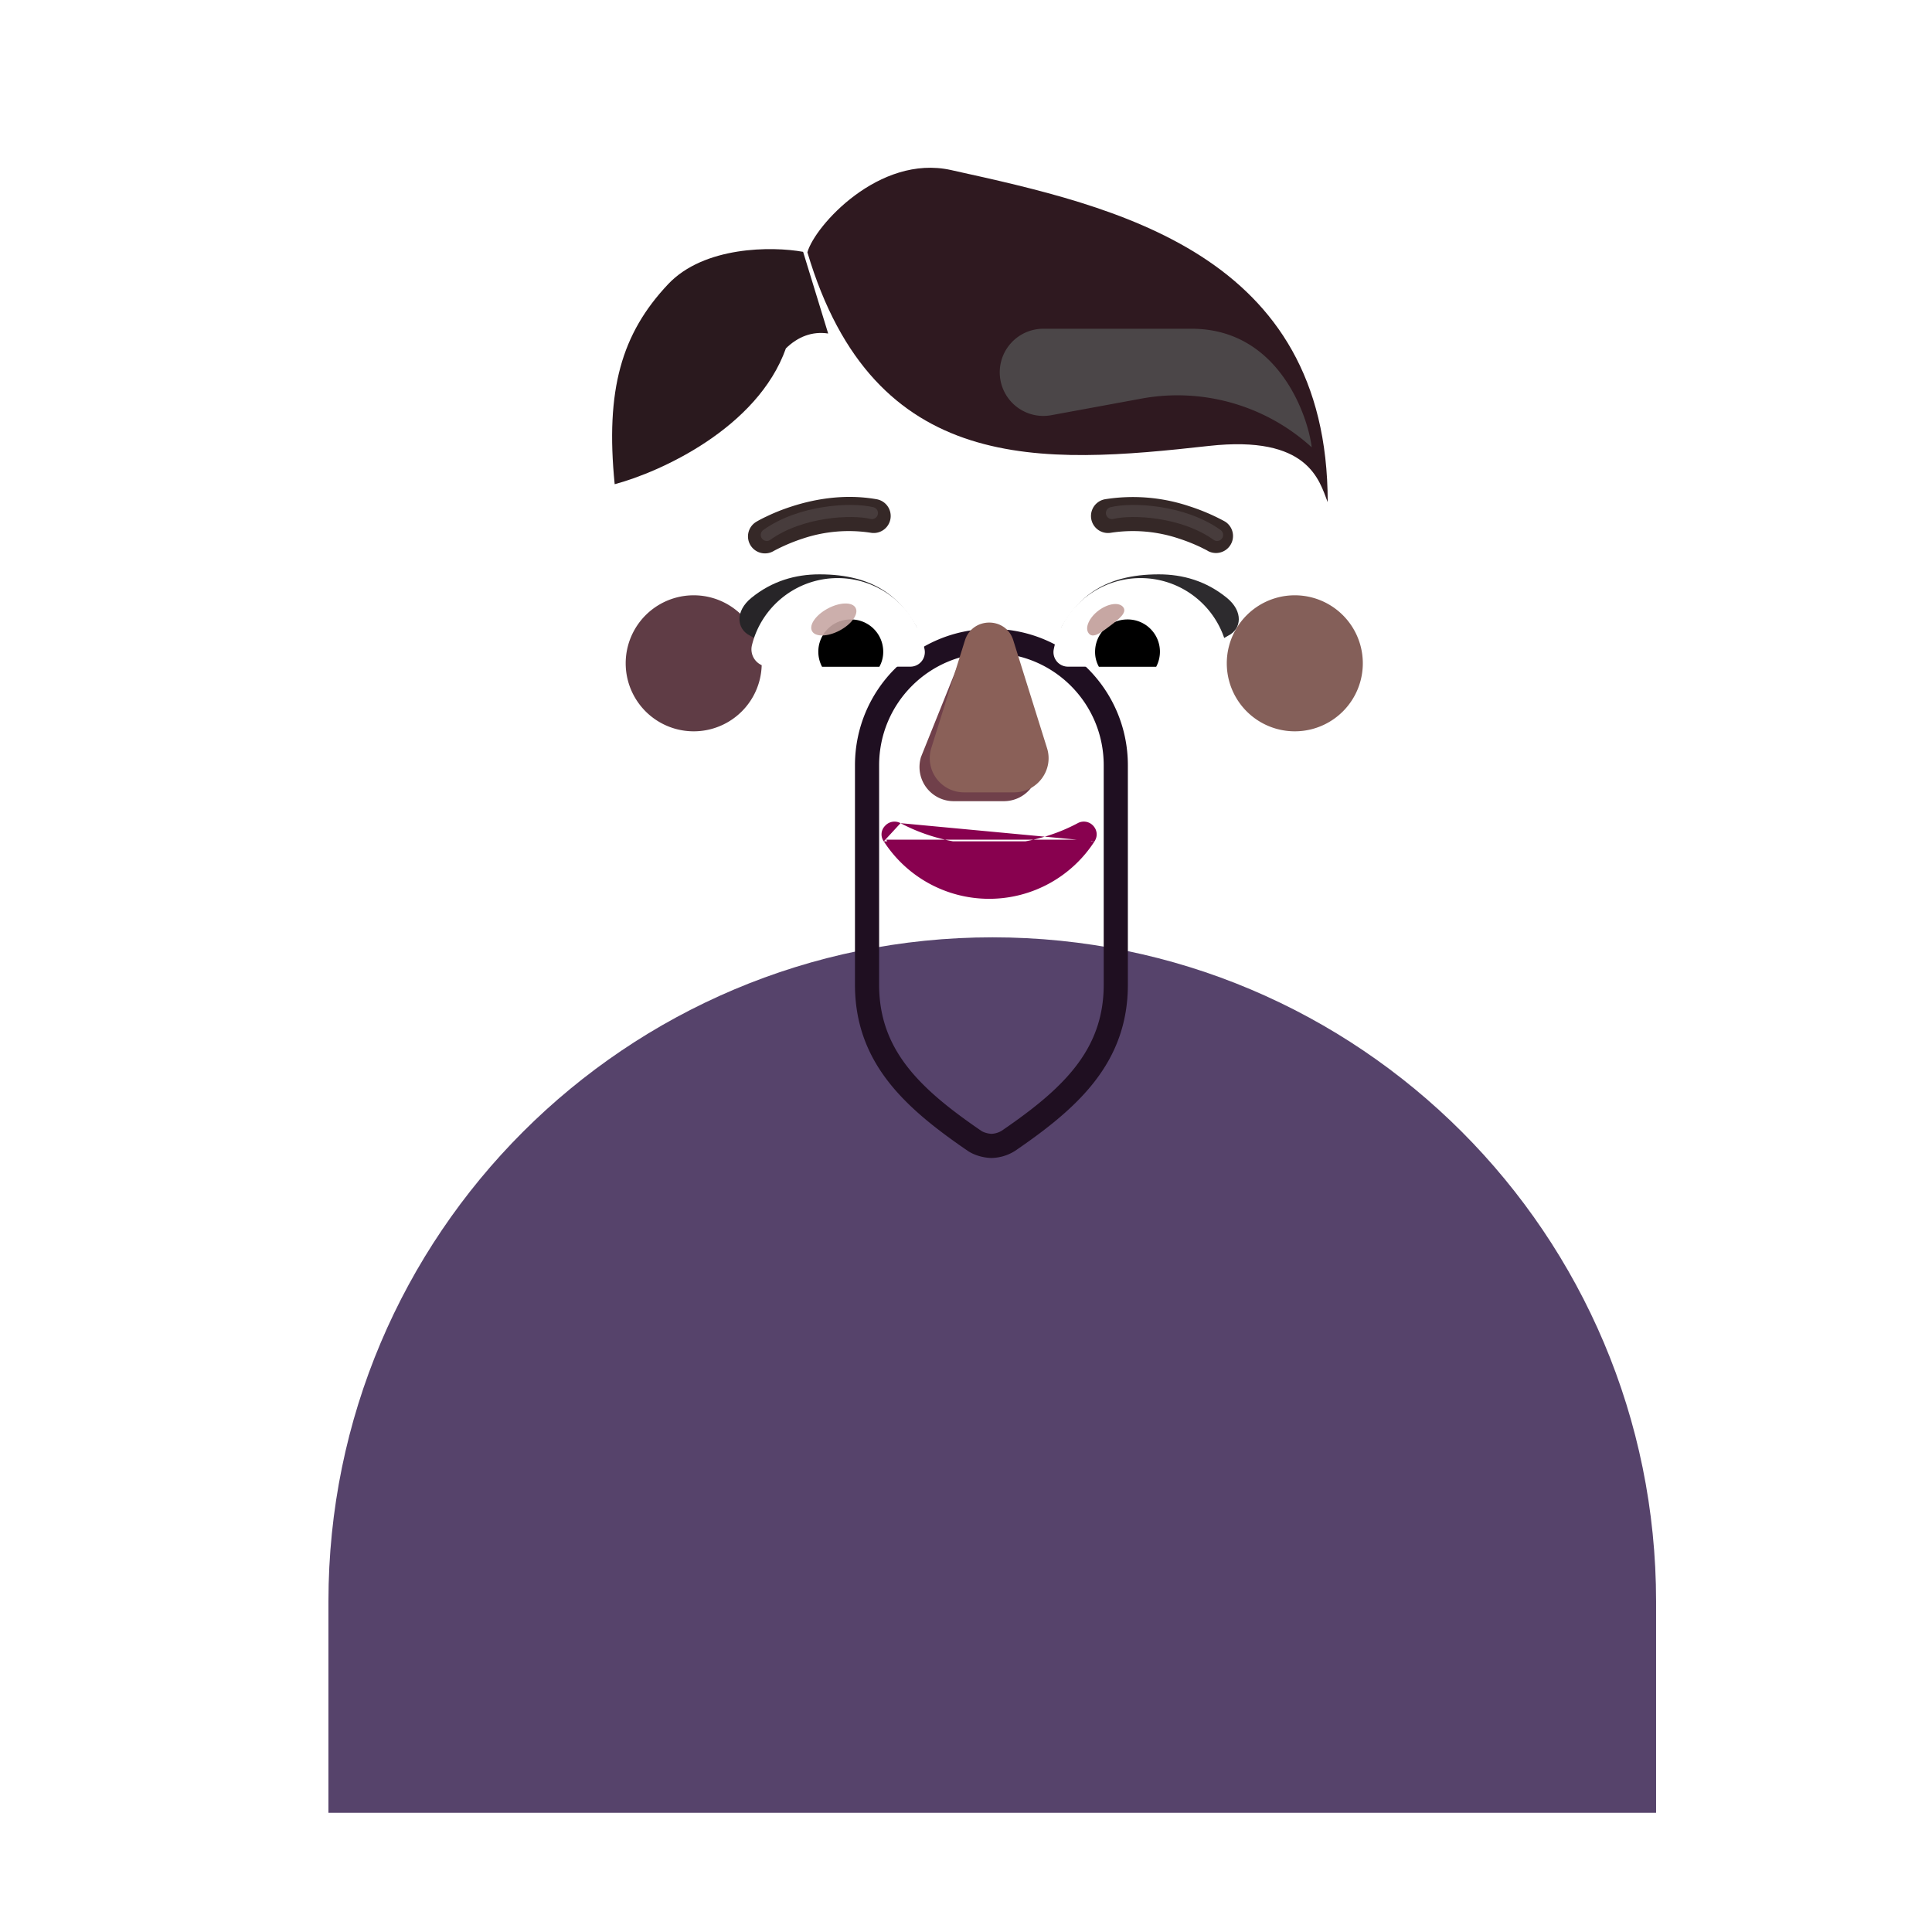 <svg xmlns="http://www.w3.org/2000/svg" width="3em" height="3em" viewBox="0 0 32 32"><g fill="none"><g filter="url(#)"><path fill="url(#)" fill-rule="evenodd" d="M23.918 12.465a3.4 3.4 0 0 0 .34-1.496c0-.49-.1-.95-.282-1.37h.006q-.124-.285-.295-.538l-.002-.003a3.4 3.4 0 0 1-.552-1.857v-.01a3.46 3.46 0 0 0-3.46-3.46a.57.57 0 0 1-.477-.245a3.47 3.47 0 0 0-2.813-1.443a3.47 3.47 0 0 0-2.812 1.443a.6.6 0 0 1-.478.244l-.09.002a3.46 3.46 0 0 0-3.37 3.458v.01c0 .659-.19 1.306-.552 1.858l-.002.004a3.46 3.46 0 0 0-.231 3.403a.54.54 0 0 1 0 .478a3.37 3.37 0 0 0 3.035 4.85h9a3.37 3.37 0 0 0 3.375-3.375c0-.53-.127-1.03-.34-1.475a.54.54 0 0 1 0-.478M11.061 9.662h-.013l1.257 2.47c.13 2.94 1.277 0 4.078 0s4.023 3.272 4.153.333l1.19-3.353c-.055-1.305-1.001-1.397-1.19-1.397h-3.377a4.05 4.05 0 0 1-3.345-1.755a.277.277 0 0 0-.484.054l-.086.203a2.42 2.42 0 0 1-1.301 1.316q-.03.013-.054.021c-.247.129-.828.514-.85 1.51l.011.32z" clip-rule="evenodd"/><path fill="url(#)" fill-rule="evenodd" d="M23.918 12.465a3.4 3.4 0 0 0 .34-1.496c0-.49-.1-.95-.282-1.37h.006q-.124-.285-.295-.538l-.002-.003a3.4 3.4 0 0 1-.552-1.857v-.01a3.46 3.46 0 0 0-3.46-3.46a.57.57 0 0 1-.477-.245a3.47 3.47 0 0 0-2.813-1.443a3.47 3.47 0 0 0-2.812 1.443a.6.6 0 0 1-.478.244l-.09.002a3.46 3.46 0 0 0-3.37 3.458v.01c0 .659-.19 1.306-.552 1.858l-.002.004a3.46 3.46 0 0 0-.231 3.403a.54.54 0 0 1 0 .478a3.37 3.37 0 0 0 3.035 4.85h9a3.37 3.37 0 0 0 3.375-3.375c0-.53-.127-1.03-.34-1.475a.54.54 0 0 1 0-.478M11.061 9.662h-.013l1.257 2.47c.13 2.94 1.277 0 4.078 0s4.023 3.272 4.153.333l1.19-3.353c-.055-1.305-1.001-1.397-1.19-1.397h-3.377a4.05 4.05 0 0 1-3.345-1.755a.277.277 0 0 0-.484.054l-.086.203a2.42 2.42 0 0 1-1.301 1.316q-.03.013-.054.021c-.247.129-.828.514-.85 1.51l.011.32z" clip-rule="evenodd"/><path fill="url(#)" fill-rule="evenodd" d="M23.918 12.465a3.4 3.4 0 0 0 .34-1.496c0-.49-.1-.95-.282-1.37h.006q-.124-.285-.295-.538l-.002-.003a3.4 3.4 0 0 1-.552-1.857v-.01a3.46 3.46 0 0 0-3.46-3.46a.57.57 0 0 1-.477-.245a3.47 3.47 0 0 0-2.813-1.443a3.47 3.47 0 0 0-2.812 1.443a.6.6 0 0 1-.478.244l-.09.002a3.46 3.46 0 0 0-3.37 3.458v.01c0 .659-.19 1.306-.552 1.858l-.002.004a3.46 3.46 0 0 0-.231 3.403a.54.54 0 0 1 0 .478a3.37 3.37 0 0 0 3.035 4.85h9a3.37 3.37 0 0 0 3.375-3.375c0-.53-.127-1.03-.34-1.475a.54.54 0 0 1 0-.478M11.061 9.662h-.013l1.257 2.47c.13 2.94 1.277 0 4.078 0s4.023 3.272 4.153.333l1.19-3.353c-.055-1.305-1.001-1.397-1.19-1.397h-3.377a4.05 4.05 0 0 1-3.345-1.755a.277.277 0 0 0-.484.054l-.086.203a2.42 2.42 0 0 1-1.301 1.316q-.03.013-.054.021c-.247.129-.828.514-.85 1.51l.011.32z" clip-rule="evenodd"/><path fill="url(#)" fill-rule="evenodd" d="M23.918 12.465a3.4 3.4 0 0 0 .34-1.496c0-.49-.1-.95-.282-1.37h.006q-.124-.285-.295-.538l-.002-.003a3.4 3.4 0 0 1-.552-1.857v-.01a3.46 3.46 0 0 0-3.46-3.46a.57.57 0 0 1-.477-.245a3.47 3.47 0 0 0-2.813-1.443a3.47 3.47 0 0 0-2.812 1.443a.6.6 0 0 1-.478.244l-.09.002a3.46 3.46 0 0 0-3.37 3.458v.01c0 .659-.19 1.306-.552 1.858l-.002.004a3.46 3.46 0 0 0-.231 3.403a.54.54 0 0 1 0 .478a3.37 3.37 0 0 0 3.035 4.85h9a3.37 3.37 0 0 0 3.375-3.375c0-.53-.127-1.03-.34-1.475a.54.54 0 0 1 0-.478M11.061 9.662h-.013l1.257 2.47c.13 2.94 1.277 0 4.078 0s4.023 3.272 4.153.333l1.19-3.353c-.055-1.305-1.001-1.397-1.19-1.397h-3.377a4.05 4.05 0 0 1-3.345-1.755a.277.277 0 0 0-.484.054l-.086.203a2.42 2.42 0 0 1-1.301 1.316q-.03.013-.054.021c-.247.129-.828.514-.85 1.51l.011.32z" clip-rule="evenodd"/><path fill="url(#)" fill-rule="evenodd" d="M23.918 12.465a3.4 3.4 0 0 0 .34-1.496c0-.49-.1-.95-.282-1.37h.006q-.124-.285-.295-.538l-.002-.003a3.4 3.4 0 0 1-.552-1.857v-.01a3.46 3.46 0 0 0-3.46-3.46a.57.57 0 0 1-.477-.245a3.47 3.47 0 0 0-2.813-1.443a3.47 3.47 0 0 0-2.812 1.443a.6.6 0 0 1-.478.244l-.09.002a3.46 3.46 0 0 0-3.37 3.458v.01c0 .659-.19 1.306-.552 1.858l-.002.004a3.46 3.46 0 0 0-.231 3.403a.54.54 0 0 1 0 .478a3.37 3.37 0 0 0 3.035 4.85h9a3.37 3.37 0 0 0 3.375-3.375c0-.53-.127-1.03-.34-1.475a.54.54 0 0 1 0-.478M11.061 9.662h-.013l1.257 2.47c.13 2.94 1.277 0 4.078 0s4.023 3.272 4.153.333l1.19-3.353c-.055-1.305-1.001-1.397-1.19-1.397h-3.377a4.05 4.05 0 0 1-3.345-1.755a.277.277 0 0 0-.484.054l-.086.203a2.42 2.42 0 0 1-1.301 1.316q-.03.013-.054.021c-.247.129-.828.514-.85 1.51l.011.32z" clip-rule="evenodd"/><path fill="url(#)" fill-rule="evenodd" d="M23.918 12.465a3.4 3.4 0 0 0 .34-1.496c0-.49-.1-.95-.282-1.37h.006q-.124-.285-.295-.538l-.002-.003a3.4 3.4 0 0 1-.552-1.857v-.01a3.46 3.46 0 0 0-3.46-3.46a.57.57 0 0 1-.477-.245a3.47 3.47 0 0 0-2.813-1.443a3.47 3.47 0 0 0-2.812 1.443a.6.6 0 0 1-.478.244l-.09.002a3.46 3.46 0 0 0-3.37 3.458v.01c0 .659-.19 1.306-.552 1.858l-.002.004a3.46 3.46 0 0 0-.231 3.403a.54.54 0 0 1 0 .478a3.37 3.37 0 0 0 3.035 4.85h9a3.37 3.37 0 0 0 3.375-3.375c0-.53-.127-1.03-.34-1.475a.54.54 0 0 1 0-.478M11.061 9.662h-.013l1.257 2.47c.13 2.94 1.277 0 4.078 0s4.023 3.272 4.153.333l1.19-3.353c-.055-1.305-1.001-1.397-1.19-1.397h-3.377a4.05 4.05 0 0 1-3.345-1.755a.277.277 0 0 0-.484.054l-.086.203a2.42 2.42 0 0 1-1.301 1.316q-.03.013-.054.021c-.247.129-.828.514-.85 1.51l.011.32z" clip-rule="evenodd"/><path fill="url(#)" fill-rule="evenodd" d="M23.918 12.465a3.4 3.4 0 0 0 .34-1.496c0-.49-.1-.95-.282-1.37h.006q-.124-.285-.295-.538l-.002-.003a3.4 3.4 0 0 1-.552-1.857v-.01a3.46 3.46 0 0 0-3.46-3.46a.57.57 0 0 1-.477-.245a3.47 3.47 0 0 0-2.813-1.443a3.47 3.47 0 0 0-2.812 1.443a.6.6 0 0 1-.478.244l-.09.002a3.46 3.46 0 0 0-3.37 3.458v.01c0 .659-.19 1.306-.552 1.858l-.002.004a3.46 3.46 0 0 0-.231 3.403a.54.54 0 0 1 0 .478a3.37 3.37 0 0 0 3.035 4.85h9a3.37 3.37 0 0 0 3.375-3.375c0-.53-.127-1.03-.34-1.475a.54.54 0 0 1 0-.478M11.061 9.662h-.013l1.257 2.47c.13 2.94 1.277 0 4.078 0s4.023 3.272 4.153.333l1.19-3.353c-.055-1.305-1.001-1.397-1.19-1.397h-3.377a4.05 4.05 0 0 1-3.345-1.755a.277.277 0 0 0-.484.054l-.086.203a2.42 2.42 0 0 1-1.301 1.316q-.03.013-.054.021c-.247.129-.828.514-.85 1.51l.011.32z" clip-rule="evenodd"/><path fill="url(#)" fill-rule="evenodd" d="M23.918 12.465a3.4 3.4 0 0 0 .34-1.496c0-.49-.1-.95-.282-1.37h.006q-.124-.285-.295-.538l-.002-.003a3.4 3.4 0 0 1-.552-1.857v-.01a3.46 3.46 0 0 0-3.46-3.46a.57.57 0 0 1-.477-.245a3.47 3.47 0 0 0-2.813-1.443a3.47 3.47 0 0 0-2.812 1.443a.6.6 0 0 1-.478.244l-.09.002a3.46 3.46 0 0 0-3.37 3.458v.01c0 .659-.19 1.306-.552 1.858l-.002.004a3.46 3.46 0 0 0-.231 3.403a.54.54 0 0 1 0 .478a3.37 3.37 0 0 0 3.035 4.85h9a3.37 3.37 0 0 0 3.375-3.375c0-.53-.127-1.03-.34-1.475a.54.54 0 0 1 0-.478M11.061 9.662h-.013l1.257 2.47c.13 2.94 1.277 0 4.078 0s4.023 3.272 4.153.333l1.19-3.353c-.055-1.305-1.001-1.397-1.19-1.397h-3.377a4.05 4.05 0 0 1-3.345-1.755a.277.277 0 0 0-.484.054l-.086.203a2.42 2.42 0 0 1-1.301 1.316q-.03.013-.054.021c-.247.129-.828.514-.85 1.51l.011.32z" clip-rule="evenodd"/><path fill="url(#)" fill-rule="evenodd" d="M23.918 12.465a3.4 3.4 0 0 0 .34-1.496c0-.49-.1-.95-.282-1.37h.006q-.124-.285-.295-.538l-.002-.003a3.4 3.4 0 0 1-.552-1.857v-.01a3.46 3.46 0 0 0-3.46-3.46a.57.57 0 0 1-.477-.245a3.47 3.47 0 0 0-2.813-1.443a3.47 3.47 0 0 0-2.812 1.443a.6.6 0 0 1-.478.244l-.09.002a3.46 3.46 0 0 0-3.37 3.458v.01c0 .659-.19 1.306-.552 1.858l-.002.004a3.46 3.46 0 0 0-.231 3.403a.54.54 0 0 1 0 .478a3.37 3.37 0 0 0 3.035 4.85h9a3.37 3.37 0 0 0 3.375-3.375c0-.53-.127-1.03-.34-1.475a.54.54 0 0 1 0-.478M11.061 9.662h-.013l1.257 2.47c.13 2.94 1.277 0 4.078 0s4.023 3.272 4.153.333l1.19-3.353c-.055-1.305-1.001-1.397-1.19-1.397h-3.377a4.05 4.05 0 0 1-3.345-1.755a.277.277 0 0 0-.484.054l-.086.203a2.42 2.42 0 0 1-1.301 1.316q-.03.013-.054.021c-.247.129-.828.514-.85 1.51l.011.32z" clip-rule="evenodd"/><path fill="url(#)" fill-rule="evenodd" d="M23.918 12.465a3.4 3.4 0 0 0 .34-1.496c0-.49-.1-.95-.282-1.37h.006q-.124-.285-.295-.538l-.002-.003a3.4 3.4 0 0 1-.552-1.857v-.01a3.46 3.46 0 0 0-3.46-3.46a.57.57 0 0 1-.477-.245a3.47 3.47 0 0 0-2.813-1.443a3.47 3.47 0 0 0-2.812 1.443a.6.6 0 0 1-.478.244l-.09.002a3.46 3.46 0 0 0-3.37 3.458v.01c0 .659-.19 1.306-.552 1.858l-.002.004a3.46 3.46 0 0 0-.231 3.403a.54.54 0 0 1 0 .478a3.37 3.37 0 0 0 3.035 4.85h9a3.37 3.37 0 0 0 3.375-3.375c0-.53-.127-1.03-.34-1.475a.54.54 0 0 1 0-.478M11.061 9.662h-.013l1.257 2.47c.13 2.94 1.277 0 4.078 0s4.023 3.272 4.153.333l1.19-3.353c-.055-1.305-1.001-1.397-1.19-1.397h-3.377a4.05 4.05 0 0 1-3.345-1.755a.277.277 0 0 0-.484.054l-.086.203a2.42 2.42 0 0 1-1.301 1.316q-.03.013-.054.021c-.247.129-.828.514-.85 1.51l.011.32z" clip-rule="evenodd"/><path fill="url(#)" fill-rule="evenodd" d="M23.918 12.465a3.4 3.4 0 0 0 .34-1.496c0-.49-.1-.95-.282-1.37h.006q-.124-.285-.295-.538l-.002-.003a3.4 3.4 0 0 1-.552-1.857v-.01a3.46 3.46 0 0 0-3.46-3.46a.57.57 0 0 1-.477-.245a3.47 3.47 0 0 0-2.813-1.443a3.47 3.47 0 0 0-2.812 1.443a.6.6 0 0 1-.478.244l-.09.002a3.46 3.46 0 0 0-3.37 3.458v.01c0 .659-.19 1.306-.552 1.858l-.002.004a3.46 3.46 0 0 0-.231 3.403a.54.54 0 0 1 0 .478a3.37 3.37 0 0 0 3.035 4.85h9a3.37 3.37 0 0 0 3.375-3.375c0-.53-.127-1.03-.34-1.475a.54.54 0 0 1 0-.478M11.061 9.662h-.013l1.257 2.47c.13 2.94 1.277 0 4.078 0s4.023 3.272 4.153.333l1.19-3.353c-.055-1.305-1.001-1.397-1.19-1.397h-3.377a4.05 4.05 0 0 1-3.345-1.755a.277.277 0 0 0-.484.054l-.086.203a2.42 2.42 0 0 1-1.301 1.316q-.03.013-.054.021c-.247.129-.828.514-.85 1.51l.011.32z" clip-rule="evenodd"/></g><path fill="#56436B" d="M16.44 15.525c-6.07 0-11 4.92-11 11v3.5h21.99v-3.5c0-6.08-4.92-11-10.99-11"/><path fill="url(#)" d="M16.44 15.525c-6.07 0-11 4.92-11 11v3.5h21.99v-3.5c0-6.08-4.92-11-10.99-11"/><path fill="url(#)" d="M16.44 15.525c-6.07 0-11 4.92-11 11v3.5h21.99v-3.5c0-6.08-4.92-11-10.99-11"/><path fill="url(#)" d="M23.456 18.125a.24.24 0 0 0-.059-.29c-1.856-1.603-4.346-2.487-6.954-2.487s-5.113.894-6.97 2.487a.24.24 0 0 0-.06.29c1.276 2.6 3.756 4.614 7.03 4.614s5.73-2.015 7.013-4.614"/><path fill="url(#)" d="M23.456 18.125a.24.24 0 0 0-.059-.29c-1.856-1.603-4.346-2.487-6.954-2.487s-5.113.894-6.97 2.487a.24.24 0 0 0-.06.29c1.276 2.6 3.756 4.614 7.03 4.614s5.73-2.015 7.013-4.614"/><path fill="url(#)" d="M23.456 18.125a.24.24 0 0 0-.059-.29c-1.856-1.603-4.346-2.487-6.954-2.487s-5.113.894-6.97 2.487a.24.24 0 0 0-.06.29c1.276 2.6 3.756 4.614 7.03 4.614s5.73-2.015 7.013-4.614"/><path fill="url(#)" d="M23.456 18.125a.24.24 0 0 0-.059-.29c-1.856-1.603-4.346-2.487-6.954-2.487s-5.113.894-6.97 2.487a.24.24 0 0 0-.06.29c1.276 2.6 3.756 4.614 7.03 4.614s5.73-2.015 7.013-4.614"/><path fill="url(#)" d="M23.456 18.125a.24.24 0 0 0-.059-.29c-1.856-1.603-4.346-2.487-6.954-2.487s-5.113.894-6.97 2.487a.24.24 0 0 0-.06.29c1.276 2.6 3.756 4.614 7.03 4.614s5.73-2.015 7.013-4.614"/><path fill="url(#)" d="M23.456 18.125a.24.24 0 0 0-.059-.29c-1.856-1.603-4.346-2.487-6.954-2.487s-5.113.894-6.97 2.487a.24.24 0 0 0-.06.29c1.276 2.6 3.756 4.614 7.03 4.614s5.73-2.015 7.013-4.614"/><g filter="url(#)"><path stroke="#1F0F21" stroke-width=".4" d="M16.141 18.896c.063.043.17.08.28.084a.56.56 0 0 0 .28-.084c1.017-.696 1.78-1.39 1.78-2.587v-3.633c0-1.14-.92-2.06-2.06-2.06s-2.06.92-2.06 2.06v3.633c0 1.197.763 1.89 1.78 2.587Z"/></g><path fill="url(#)" d="M16.141 18.896c.063.043.17.08.28.084a.56.56 0 0 0 .28-.084c1.017-.696 1.78-1.39 1.78-2.587v-3.633c0-1.14-.92-2.06-2.06-2.06s-2.06.92-2.06 2.06v3.633c0 1.197.763 1.89 1.78 2.587"/><path fill="url(#)" d="M16.141 18.896c.063.043.17.08.28.084a.56.56 0 0 0 .28-.084c1.017-.696 1.78-1.39 1.78-2.587v-3.633c0-1.14-.92-2.06-2.06-2.06s-2.06.92-2.06 2.06v3.633c0 1.197.763 1.89 1.78 2.587"/><path fill="url(#)" d="M16.141 18.896c.063.043.17.08.28.084a.56.56 0 0 0 .28-.084c1.017-.696 1.78-1.39 1.78-2.587v-3.633c0-1.14-.92-2.06-2.06-2.06s-2.06.92-2.06 2.06v3.633c0 1.197.763 1.89 1.78 2.587"/><path fill="url(#)" d="M25.168 11.698V2.835h-.8v8.863z"/><path fill="url(#)" d="M25.168 11.698V2.835h-.8v8.863z"/><path fill="url(#)" d="M24.368 11.675a.838.838 0 1 0 .8 0z"/><path fill="url(#)" d="M24.368 11.675a.838.838 0 1 0 .8 0z"/><g filter="url(#)"><path stroke="url(#)" stroke-width=".15" d="M24.871 3.74v7.767"/></g><path fill="url(#)" d="m23.915 13.636l-.517 2.238a.45.45 0 0 0 .445.551h1.863a.45.45 0 0 0 .43-.557l-.542-2.239a.5.5 0 0 0-.485-.381h-.707a.5.5 0 0 0-.488.388"/><path fill="url(#)" d="m23.915 13.636l-.517 2.238a.45.45 0 0 0 .445.551h1.863a.45.45 0 0 0 .43-.557l-.542-2.239a.5.5 0 0 0-.485-.381h-.707a.5.5 0 0 0-.488.388"/><path fill="url(#)" d="m23.915 13.636l-.517 2.238a.45.45 0 0 0 .445.551h1.863a.45.45 0 0 0 .43-.557l-.542-2.239a.5.5 0 0 0-.485-.381h-.707a.5.5 0 0 0-.488.388"/><path fill="url(#)" d="m23.915 13.636l-.517 2.238a.45.45 0 0 0 .445.551h1.863a.45.45 0 0 0 .43-.557l-.542-2.239a.5.5 0 0 0-.485-.381h-.707a.5.5 0 0 0-.488.388"/><path fill="url(#)" d="m23.915 13.636l-.517 2.238a.45.45 0 0 0 .445.551h1.863a.45.45 0 0 0 .43-.557l-.542-2.239a.5.5 0 0 0-.485-.381h-.707a.5.5 0 0 0-.488.388"/><path fill="url(#)" d="M9.205 30.026V18.239a10.97 10.97 0 0 0-3.765 8.287v3.5z"/><path fill="url(#)" d="M9.205 30.026V18.239a10.97 10.97 0 0 0-3.765 8.287v3.5z"/><path fill="url(#)" d="M9.205 30.026V18.239a10.97 10.97 0 0 0-3.765 8.287v3.5z"/><path fill="url(#)" d="M23.665 30.026V18.239a10.97 10.97 0 0 1 3.765 8.287v3.5z"/><path fill="url(#)" d="M23.665 30.026V18.239a10.97 10.97 0 0 1 3.765 8.287v3.5z"/><g filter="url(#)"><path fill="url(#)" d="M12.103 23.802c0-.188.155-.34.346-.34s.345.152.345.34v6.093h-.691z"/><path fill="url(#)" d="M16.09 23.802c0-.188.154-.34.345-.34s.346.152.346.34v6.093h-.692z"/><path fill="url(#)" d="M20.076 23.802c0-.188.154-.34.345-.34s.346.152.346.34v6.093h-.691z"/></g><g filter="url(#)"><path stroke="url(#)" stroke-linecap="round" stroke-width=".1" d="M13.387 4.116c.024.255.246 1.214.572 1.794"/></g><g filter="url(#)"><path fill="url(#)" d="M11.47 12.673a1.687 1.687 0 1 0 0-3.375a1.687 1.687 0 0 0 0 3.375"/></g><g filter="url(#)"><path fill="url(#)" d="M21.446 12.673a1.687 1.687 0 1 0 0-3.375a1.687 1.687 0 0 0 0 3.375"/><path fill="url(#)" d="M21.446 12.673a1.687 1.687 0 1 0 0-3.375a1.687 1.687 0 0 0 0 3.375"/></g><g filter="url(#)"><path fill="#845F59" d="M21.446 12.113a1.126 1.126 0 1 0 0-2.253a1.126 1.126 0 0 0 0 2.253"/><path fill="url(#)" d="M21.446 12.113a1.126 1.126 0 1 0 0-2.253a1.126 1.126 0 0 0 0 2.253"/></g><g filter="url(#)"><path fill="#5F3C45" d="M11.49 12.113a1.126 1.126 0 1 0 0-2.253a1.126 1.126 0 0 0 0 2.253"/><path fill="url(#)" d="M11.49 12.113a1.126 1.126 0 1 0 0-2.253a1.126 1.126 0 0 0 0 2.253"/></g><g filter="url(#)"><path fill="url(#)" d="M11.048 9.663h.013l-.01-.279l-.011-.32c.021-.996.602-1.381.85-1.51l.053-.02l.054-.022a2.42 2.42 0 0 0 1.247-1.295l.086-.203a.277.277 0 0 1 .484-.054a4.05 4.05 0 0 0 3.345 1.755h3.377c.188 0 1.134.092 1.19 1.397l-.124 3.223c-.129 2.939-2.424 4.912-5.226 4.912s-5.096-1.973-5.226-4.912z"/><path fill="url(#)" d="M11.048 9.663h.013l-.01-.279l-.011-.32c.021-.996.602-1.381.85-1.51l.053-.02l.054-.022a2.42 2.42 0 0 0 1.247-1.295l.086-.203a.277.277 0 0 1 .484-.054a4.05 4.05 0 0 0 3.345 1.755h3.377c.188 0 1.134.092 1.19 1.397l-.124 3.223c-.129 2.939-2.424 4.912-5.226 4.912s-5.096-1.973-5.226-4.912z"/><path fill="url(#)" d="M11.048 9.663h.013l-.01-.279l-.011-.32c.021-.996.602-1.381.85-1.51l.053-.02l.054-.022a2.42 2.42 0 0 0 1.247-1.295l.086-.203a.277.277 0 0 1 .484-.054a4.05 4.05 0 0 0 3.345 1.755h3.377c.188 0 1.134.092 1.19 1.397l-.124 3.223c-.129 2.939-2.424 4.912-5.226 4.912s-5.096-1.973-5.226-4.912z"/><path fill="url(#)" d="M11.048 9.663h.013l-.01-.279l-.011-.32c.021-.996.602-1.381.85-1.51l.053-.02l.054-.022a2.42 2.42 0 0 0 1.247-1.295l.086-.203a.277.277 0 0 1 .484-.054a4.05 4.05 0 0 0 3.345 1.755h3.377c.188 0 1.134.092 1.19 1.397l-.124 3.223c-.129 2.939-2.424 4.912-5.226 4.912s-5.096-1.973-5.226-4.912z"/><path fill="url(#)" d="M11.048 9.663h.013l-.01-.279l-.011-.32c.021-.996.602-1.381.85-1.51l.053-.02l.054-.022a2.42 2.42 0 0 0 1.247-1.295l.086-.203a.277.277 0 0 1 .484-.054a4.05 4.05 0 0 0 3.345 1.755h3.377c.188 0 1.134.092 1.19 1.397l-.124 3.223c-.129 2.939-2.424 4.912-5.226 4.912s-5.096-1.973-5.226-4.912z"/><path fill="url(#)" d="M11.048 9.663h.013l-.01-.279l-.011-.32c.021-.996.602-1.381.85-1.51l.053-.02l.054-.022a2.42 2.42 0 0 0 1.247-1.295l.086-.203a.277.277 0 0 1 .484-.054a4.05 4.05 0 0 0 3.345 1.755h3.377c.188 0 1.134.092 1.19 1.397l-.124 3.223c-.129 2.939-2.424 4.912-5.226 4.912s-5.096-1.973-5.226-4.912z"/><path fill="url(#)" d="M11.048 9.663h.013l-.01-.279l-.011-.32c.021-.996.602-1.381.85-1.51l.053-.02l.054-.022a2.42 2.42 0 0 0 1.247-1.295l.086-.203a.277.277 0 0 1 .484-.054a4.05 4.05 0 0 0 3.345 1.755h3.377c.188 0 1.134.092 1.19 1.397l-.124 3.223c-.129 2.939-2.424 4.912-5.226 4.912s-5.096-1.973-5.226-4.912z"/><path fill="url(#)" d="M11.048 9.663h.013l-.01-.279l-.011-.32c.021-.996.602-1.381.85-1.51l.053-.02l.054-.022a2.42 2.42 0 0 0 1.247-1.295l.086-.203a.277.277 0 0 1 .484-.054a4.05 4.05 0 0 0 3.345 1.755h3.377c.188 0 1.134.092 1.19 1.397l-.124 3.223c-.129 2.939-2.424 4.912-5.226 4.912s-5.096-1.973-5.226-4.912z"/></g><path fill="url(#)" d="M11.048 9.663h.013l-.01-.279l-.011-.32c.021-.996.602-1.381.85-1.51l.053-.02l.054-.022a2.42 2.42 0 0 0 1.247-1.295l.086-.203a.277.277 0 0 1 .484-.054a4.05 4.05 0 0 0 3.345 1.755h3.377c.188 0 1.134.092 1.19 1.397l-.124 3.223c-.129 2.939-2.424 4.912-5.226 4.912s-5.096-1.973-5.226-4.912z"/><g filter="url(#)"><path fill="#70404A" d="m15.972 10.754l-.717 1.783a.566.566 0 0 0 .546.733h.824c.387 0 .66-.372.546-.733l-.557-1.783c-.12-.395-.517-.395-.643 0"/></g><g filter="url(#)"><path fill="#8A6058" d="m15.982 10.608l-.557 1.783a.566.566 0 0 0 .546.733h.825c.386 0 .66-.372.546-.733l-.558-1.783c-.12-.395-.677-.395-.802 0"/><path fill="url(#)" d="m15.982 10.608l-.557 1.783a.566.566 0 0 0 .546.733h.825c.386 0 .66-.372.546-.733l-.558-1.783c-.12-.395-.677-.395-.802 0"/><path fill="url(#)" d="m15.982 10.608l-.557 1.783a.566.566 0 0 0 .546.733h.825c.386 0 .66-.372.546-.733l-.558-1.783c-.12-.395-.677-.395-.802 0"/><path fill="url(#)" d="m15.982 10.608l-.557 1.783a.566.566 0 0 0 .546.733h.825c.386 0 .66-.372.546-.733l-.558-1.783c-.12-.395-.677-.395-.802 0"/><path fill="url(#)" d="m15.982 10.608l-.557 1.783a.566.566 0 0 0 .546.733h.825c.386 0 .66-.372.546-.733l-.558-1.783c-.12-.395-.677-.395-.802 0"/></g><path fill="url(#)" d="m15.982 10.608l-.557 1.783a.566.566 0 0 0 .546.733h.825c.386 0 .66-.372.546-.733l-.558-1.783c-.12-.395-.677-.395-.802 0"/><path fill="url(#)" d="m15.982 10.608l-.557 1.783a.566.566 0 0 0 .546.733h.825c.386 0 .66-.372.546-.733l-.558-1.783c-.12-.395-.677-.395-.802 0"/><path fill="#88014F" stroke="url(#)" stroke-width=".1" d="M14.916 13.634c.424.226.929.356 1.467.356c.544 0 1.044-.13 1.468-.356a.21.21 0 0 1 .256.043c.06.064.082.166.022.258m-3.213-.3l3.171.273m-3.171-.274a.21.21 0 0 0-.257.045a.2.2 0 0 0-.021.257m.278-.302l-.237.274m3.45.027l-.042-.027m.042.027l-.042-.027m.042.027a2.076 2.076 0 0 1-3.491 0m3.449-.027a2.026 2.026 0 0 1-3.408 0m-.041.028l.041-.028m-.041.028l.041-.028"/><g filter="url(#)"><path fill="#2D2B2E" d="M17.58 10.39c.28-.49.702-.877 1.613-.877c.399 0 .784.11 1.125.387c.282.228.244.52.026.628l-.583.333c-.684-.22-1.44-.25-2.18-.472"/></g><g filter="url(#)"><path fill="#272528" d="M15.186 10.39c-.279-.49-.702-.877-1.613-.877c-.398 0-.783.11-1.125.387c-.282.228-.244.52-.026.628l.584.333c.683-.22 1.44-.25 2.18-.472"/></g><g filter="url(#)"><path fill="#352827" d="m12.82 9.123l-.005.003a.281.281 0 0 1-.289-.483l.002-.001l.003-.002l.01-.006a2 2 0 0 1 .156-.08c.103-.05.25-.113.43-.17c.356-.114.855-.21 1.393-.115a.281.281 0 0 1-.098.555a2.4 2.4 0 0 0-1.124.096a3 3 0 0 0-.478.203"/></g><g filter="url(#)"><path fill="#352827" fill-rule="evenodd" d="m20.297 8.643l-.145.241za.282.282 0 0 1-.29.483l-.004-.003l-.023-.013l-.096-.048a3 3 0 0 0-.359-.142a2.4 2.4 0 0 0-1.124-.096a.281.281 0 0 1-.098-.555a2.94 2.94 0 0 1 1.393.115a3.4 3.4 0 0 1 .586.25l.01.006l.003.002z" clip-rule="evenodd"/></g><path fill="#fff" d="M18.89 9.575c.686 0 1.264.472 1.421 1.11a.288.288 0 0 1-.28.357h-2.34a.24.24 0 0 1-.238-.285a1.466 1.466 0 0 1 1.438-1.182"/><path fill="url(#)" d="M18.674 9.86a.936.936 0 0 1 .902 1.183h-1.808a.94.94 0 0 1 .906-1.183"/><path fill="#000" d="M18.138 10.797c0-.298.238-.537.536-.537a.534.534 0 0 1 .476.784h-.949a.5.5 0 0 1-.063-.247"/><g filter="url(#)"><path fill="#C7A7A3" d="M18.605 10.058c.067.09-.073.198-.231.317s-.276.202-.343.113s.008-.258.166-.377c.159-.118.341-.142.408-.053"/><path fill="url(#)" d="M18.605 10.058c.067.09-.073.198-.231.317s-.276.202-.343.113s.008-.258.166-.377c.159-.118.341-.142.408-.053"/></g><g filter="url(#)"><path fill="url(#)" d="M19.507 10.674a.9.9 0 0 0-.242-.486l-.273.3l.123.239z"/></g><path fill="#fff" d="M13.876 9.575c-.685 0-1.264.472-1.421 1.11a.287.287 0 0 0 .28.357h2.34a.24.24 0 0 0 .239-.285a1.47 1.47 0 0 0-1.438-1.182"/><path fill="url(#)" d="M14.093 9.86a.936.936 0 0 0-.902 1.183h1.808a1 1 0 0 0 .034-.247a.94.94 0 0 0-.94-.936"/><path fill="#000" d="M14.629 10.797a.534.534 0 0 0-.536-.537a.534.534 0 0 0-.477.784h.949a.5.5 0 0 0 .064-.247"/><g filter="url(#)"><path fill="url(#)" d="M14.948 10.687c0-.303-.246-.505-.313-.566l-.302.293l.186.38z"/></g><g filter="url(#)"><ellipse fill="#C7A7A3" fill-opacity=".9" rx=".409" ry=".207" transform="rotate(-27.938 27.529 -22.629)skewX(-.048)"/><ellipse fill="url(#)" rx=".409" ry=".207" transform="rotate(-27.938 27.529 -22.629)skewX(-.048)"/></g><g filter="url(#)"><path stroke="#473C3C" stroke-linecap="round" stroke-width=".2" d="M18.417 8.498c.338-.082 1.18-.04 1.742.362"/></g><g filter="url(#)"><path stroke="#473C3C" stroke-linecap="round" stroke-width=".2" d="M14.442 8.498c-.339-.082-1.18-.04-1.742.362"/></g><g filter="url(#)"><path fill="#2A191E" d="M11.067 4.706c.593-.628 1.716-.629 2.235-.535l.415 1.353c-.265-.04-.502.053-.7.246c-.47 1.322-2.087 2.051-2.836 2.25c-.156-1.564.114-2.496.886-3.314"/><path fill="url(#)" d="M11.067 4.706c.593-.628 1.716-.629 2.235-.535l.415 1.353c-.265-.04-.502.053-.7.246c-.47 1.322-2.087 2.051-2.836 2.25c-.156-1.564.114-2.496.886-3.314"/></g><g filter="url(#)"><path fill="#2F1920" d="M15.75 2.816c-1.187-.262-2.254.923-2.377 1.363c1.103 3.717 3.894 3.514 6.649 3.207c1.65-.183 1.828.569 1.969.932c0-4.124-3.508-4.898-6.21-5.495z"/><path fill="url(#)" d="M15.75 2.816c-1.187-.262-2.254.923-2.377 1.363c1.103 3.717 3.894 3.514 6.649 3.207c1.65-.183 1.828.569 1.969.932c0-4.124-3.508-4.898-6.21-5.495z"/><path fill="url(#)" d="M15.75 2.816c-1.187-.262-2.254.923-2.377 1.363c1.103 3.717 3.894 3.514 6.649 3.207c1.65-.183 1.828.569 1.969.932c0-4.124-3.508-4.898-6.21-5.495z"/></g><g filter="url(#)"><path stroke="url(#)" stroke-linecap="round" stroke-width=".2" d="M13.351 4.126c.024.255.246 1.213.571 1.793"/></g><g filter="url(#)"><path fill="#4B4648" d="m18.907 6.602l-1.495.275a.722.722 0 1 1-.131-1.432h2.455c1.451 0 1.932 1.464 1.99 1.964a3.3 3.3 0 0 0-2.82-.807"/></g><g filter="url(#)"><path fill="url(#)" d="m10.202 5.278l1.253-1.992l9.75-.11l1.36 2.063c-4.664 1.61-10.274.773-12.364.039"/><path fill="url(#)" d="m10.202 5.278l1.253-1.992l9.75-.11l1.36 2.063c-4.664 1.61-10.274.773-12.364.039"/></g><path fill="url(#)" d="M24.378 3.636H8.408c-.44 0-.8-.36-.8-.8s.36-.8.8-.8h15.96c.44 0 .8.36.8.8c.01.44-.35.8-.79.8"/><path fill="url(#)" d="M24.378 3.636H8.408c-.44 0-.8-.36-.8-.8s.36-.8.8-.8h15.96c.44 0 .8.36.8.8c.01.44-.35.8-.79.8"/><path fill="url(#)" d="M24.378 3.636H8.408c-.44 0-.8-.36-.8-.8s.36-.8.8-.8h15.96c.44 0 .8.36.8.8c.01.44-.35.8-.79.8"/><defs><radialGradient id="" cx="0" cy="0" r="1" gradientTransform="matrix(-.633 4.781 -5.973 -.79 16.067 13.61)" gradientUnits="userSpaceOnUse"><stop offset=".591" stop-color="#171418"/><stop offset="1" stop-color="#171418" stop-opacity="0"/></radialGradient><radialGradient id="" cx="0" cy="0" r="1" gradientTransform="matrix(-3.023 2.039 -2.679 -3.973 13.114 13.89)" gradientUnits="userSpaceOnUse"><stop offset=".258" stop-color="#181518"/><stop offset="1" stop-color="#181518" stop-opacity="0"/></radialGradient><radialGradient id="" cx="0" cy="0" r="1" gradientTransform="matrix(-1.371 1.793 -1.377 -1.053 11.303 11.219)" gradientUnits="userSpaceOnUse"><stop offset=".334" stop-color="#040101"/><stop offset="1" stop-color="#040101" stop-opacity="0"/></radialGradient><radialGradient id="" cx="0" cy="0" r="1" gradientTransform="matrix(-1.353 2.215 -1.56 -.953 11.778 9.092)" gradientUnits="userSpaceOnUse"><stop offset=".321" stop-color="#040002"/><stop offset="1" stop-color="#040002" stop-opacity="0"/></radialGradient><radialGradient id="" cx="0" cy="0" r="1" gradientTransform="matrix(1.441 2.742 -3.807 2.001 12.692 2.535)" gradientUnits="userSpaceOnUse"><stop stop-color="#474445"/><stop offset="1" stop-color="#474445" stop-opacity="0"/></radialGradient><radialGradient id="" cx="0" cy="0" r="1" gradientTransform="matrix(-1.512 1.512 -2.113 -2.112 22.5 4.715)" gradientUnits="userSpaceOnUse"><stop stop-color="#4A4446"/><stop offset="1" stop-color="#4A4446" stop-opacity="0"/></radialGradient><radialGradient id="" cx="0" cy="0" r="1" gradientTransform="matrix(-1.933 .562 -1.173 -4.032 24.258 10.094)" gradientUnits="userSpaceOnUse"><stop stop-color="#3B3638"/><stop offset="1" stop-color="#3B3638" stop-opacity="0"/></radialGradient><radialGradient id="" cx="0" cy="0" r="1" gradientTransform="rotate(165.963 10.97 8.294)scale(3.044 3.877)" gradientUnits="userSpaceOnUse"><stop stop-color="#464444"/><stop offset="1" stop-color="#464444" stop-opacity="0"/></radialGradient><radialGradient id="" cx="0" cy="0" r="1" gradientTransform="matrix(-.949 -2.779 2.198 -.75 21.346 7.541)" gradientUnits="userSpaceOnUse"><stop stop-color="#575455"/><stop offset="1" stop-color="#575455" stop-opacity="0"/></radialGradient><radialGradient id="" cx="0" cy="0" r="1" gradientTransform="matrix(1.577 .165 -.268 2.555 9.942 10.056)" gradientUnits="userSpaceOnUse"><stop stop-color="#413733"/><stop offset="1" stop-color="#413733" stop-opacity="0"/></radialGradient><radialGradient id="" cx="0" cy="0" r="1" gradientTransform="matrix(0 10.875 -3.656 0 23.737 23.145)" gradientUnits="userSpaceOnUse"><stop stop-color="#70647F"/><stop offset="1" stop-color="#70647F" stop-opacity="0"/></radialGradient><radialGradient id="" cx="0" cy="0" r="1" gradientTransform="matrix(1.312 0 0 7.062 9.143 21.488)" gradientUnits="userSpaceOnUse"><stop stop-color="#5D516A"/><stop offset="1" stop-color="#5D516A" stop-opacity="0"/></radialGradient><radialGradient id="" cx="0" cy="0" r="1" gradientTransform="matrix(0 -4.719 13.653 0 16.443 21.38)" gradientUnits="userSpaceOnUse"><stop stop-color="#47404D"/><stop offset="1" stop-color="#3B2D3A"/></radialGradient><radialGradient id="" cx="0" cy="0" r="1" gradientTransform="matrix(0 5.938 -7.542 0 16.435 16.926)" gradientUnits="userSpaceOnUse"><stop offset=".932" stop-color="#342542" stop-opacity="0"/><stop offset=".995" stop-color="#342542"/></radialGradient><radialGradient id="" cx="0" cy="0" r="1" gradientTransform="matrix(-5.883 4.023 -5.547 -8.111 16.018 15.582)" gradientUnits="userSpaceOnUse"><stop offset=".928" stop-color="#6A656F" stop-opacity="0"/><stop offset="1" stop-color="#6A656F"/></radialGradient><radialGradient id="" cx="0" cy="0" r="1" gradientTransform="matrix(6.766 4.609 -6.355 9.328 15.768 15.348)" gradientUnits="userSpaceOnUse"><stop offset=".933" stop-color="#6A656F" stop-opacity="0"/><stop offset="1" stop-color="#615B67"/></radialGradient><radialGradient id="" cx="0" cy="0" r="1" gradientTransform="rotate(-80.136 21.118 2.76)scale(9.654 14.837)" gradientUnits="userSpaceOnUse"><stop offset=".506" stop-color="#57525D" stop-opacity="0"/><stop offset="1" stop-color="#57525D"/></radialGradient><radialGradient id="" cx="0" cy="0" r="1" gradientTransform="rotate(91.544 .332 14.352)scale(4.639 7.306)" gradientUnits="userSpaceOnUse"><stop offset=".436" stop-color="#1C0E20"/><stop offset="1" stop-color="#1C0E20" stop-opacity="0"/></radialGradient><radialGradient id="" cx="0" cy="0" r="1" gradientTransform="matrix(-2.969 -1.422 1.197 -2.5 17.739 18.25)" gradientUnits="userSpaceOnUse"><stop stop-color="#714A4B"/><stop offset="1" stop-color="#5A3126"/></radialGradient><radialGradient id="" cx="0" cy="0" r="1" gradientTransform="matrix(0 .938 -2.06 0 16.421 17.016)" gradientUnits="userSpaceOnUse"><stop stop-color="#643548"/><stop offset="1" stop-color="#643548" stop-opacity="0"/></radialGradient><radialGradient id="" cx="0" cy="0" r="1" gradientTransform="matrix(0 4.541 -4.262 0 16.421 14.574)" gradientUnits="userSpaceOnUse"><stop offset=".81" stop-color="#582F25" stop-opacity="0"/><stop offset="1" stop-color="#582F25"/></radialGradient><radialGradient id="" cx="0" cy="0" r="1" gradientTransform="matrix(0 -2.335 .18 0 25.01 11.698)" gradientUnits="userSpaceOnUse"><stop stop-color="#70635D"/><stop offset="1" stop-color="#70635D" stop-opacity="0"/></radialGradient><radialGradient id="" cx="0" cy="0" r="1" gradientTransform="matrix(-.813 1.101 -.986 -.728 25.268 12.07)" gradientUnits="userSpaceOnUse"><stop stop-color="#686071"/><stop offset=".661" stop-color="#402A4C"/></radialGradient><radialGradient id="" cx="0" cy="0" r="1" gradientTransform="matrix(.796 -.09 .105 .934 23.93 12.461)" gradientUnits="userSpaceOnUse"><stop offset=".087" stop-color="#685352"/><stop offset="1" stop-color="#685352" stop-opacity="0"/></radialGradient><radialGradient id="" cx="0" cy="0" r="1" gradientTransform="rotate(169.33 12.328 8.573)scale(1.115 5.564)" gradientUnits="userSpaceOnUse"><stop offset=".286" stop-color="#FFD93A"/><stop offset="1" stop-color="#FFD93A" stop-opacity="0"/></radialGradient><radialGradient id="" cx="0" cy="0" r="1" gradientTransform="matrix(0 .398 -1.382 0 24.768 13.137)" gradientUnits="userSpaceOnUse"><stop offset=".161" stop-color="#845D03"/><stop offset="1" stop-color="#EBA429" stop-opacity="0"/></radialGradient><radialGradient id="" cx="0" cy="0" r="1" gradientTransform="matrix(0 -1.312 2.89 0 24.768 16.926)" gradientUnits="userSpaceOnUse"><stop offset=".422" stop-color="#A16739"/><stop offset="1" stop-color="#DB9820" stop-opacity="0"/></radialGradient><radialGradient id="" cx="0" cy="0" r="1" gradientTransform="matrix(0 -16.373 4.365 0 5.44 30.026)" gradientUnits="userSpaceOnUse"><stop stop-color="#766C83"/><stop offset=".441" stop-color="#58496A"/><stop offset="1" stop-color="#4D4159"/></radialGradient><radialGradient id="" cx="0" cy="0" r="1" gradientTransform="matrix(0 -10.52 .824 0 9.205 30.026)" gradientUnits="userSpaceOnUse"><stop offset=".286" stop-color="#4F445B"/><stop offset="1" stop-color="#4F445B" stop-opacity="0"/></radialGradient><radialGradient id="" cx="0" cy="0" r="1" gradientTransform="matrix(-1.883 -10.193 2.863 -.529 25.547 30.026)" gradientUnits="userSpaceOnUse"><stop stop-color="#736782"/><stop offset="1" stop-color="#5F5070"/></radialGradient><radialGradient id="" cx="0" cy="0" r="1" gradientTransform="matrix(.544 12.033 -.703 .032 23.496 23.187)" gradientUnits="userSpaceOnUse"><stop offset=".177" stop-color="#3F2A51"/><stop offset="1" stop-color="#3F2A51" stop-opacity="0"/></radialGradient><radialGradient id="" cx="0" cy="0" r="1" gradientTransform="matrix(2.61 -1.187 1.449 3.187 20.62 11.446)" gradientUnits="userSpaceOnUse"><stop offset=".64" stop-color="#875E5E"/><stop offset=".944" stop-color="#9D7E72"/></radialGradient><radialGradient id="" cx="0" cy="0" r="1" gradientTransform="matrix(1.38 .773 -.219 .39 21.7 9.223)" gradientUnits="userSpaceOnUse"><stop stop-color="#755041"/><stop offset="1" stop-color="#755041" stop-opacity="0"/></radialGradient><radialGradient id="" cx="0" cy="0" r="1" gradientTransform="matrix(1.583 -.118 .092 1.238 20.989 11.104)" gradientUnits="userSpaceOnUse"><stop offset=".719" stop-color="#7D4D48" stop-opacity="0"/><stop offset="1" stop-color="#7D4D48"/></radialGradient><radialGradient id="" cx="0" cy="0" r="1" gradientTransform="rotate(-180 5.779 5.493)scale(1.107)" gradientUnits="userSpaceOnUse"><stop offset=".722" stop-color="#5A3638" stop-opacity="0"/><stop offset="1" stop-color="#5A3638"/></radialGradient><radialGradient id="" cx="0" cy="0" r="1" gradientTransform="matrix(-6.82 3.145 -4.21 -9.129 19.382 10.423)" gradientUnits="userSpaceOnUse"><stop stop-color="#996B5E"/><stop offset="1" stop-color="#764E4C"/></radialGradient><radialGradient id="" cx="0" cy="0" r="1" gradientTransform="matrix(-2.286 1.006 -.701 -1.592 18.45 11.319)" gradientUnits="userSpaceOnUse"><stop stop-color="#986B5A"/><stop offset="1" stop-color="#986B5A" stop-opacity="0"/></radialGradient><radialGradient id="" cx="0" cy="0" r="1" gradientTransform="matrix(1.352 -4.12 5.227 1.715 14.116 17.247)" gradientUnits="userSpaceOnUse"><stop stop-color="#743F5A"/><stop offset="1" stop-color="#743F5A" stop-opacity="0"/></radialGradient><radialGradient id="" cx="0" cy="0" r="1" gradientTransform="matrix(-.861 7.86 -9.825 -1.077 17.245 9.387)" gradientUnits="userSpaceOnUse"><stop offset=".603" stop-color="#754456" stop-opacity="0"/><stop offset="1" stop-color="#603240"/></radialGradient><radialGradient id="" cx="0" cy="0" r="1" gradientTransform="matrix(-7.242 1.421 -2.447 -12.469 18.282 12.238)" gradientUnits="userSpaceOnUse"><stop offset=".795" stop-color="#805C54" stop-opacity="0"/><stop offset="1" stop-color="#805C54"/></radialGradient><radialGradient id="" cx="0" cy="0" r="1" gradientTransform="matrix(0 -1.207 1.481 0 18.797 9.984)" gradientUnits="userSpaceOnUse"><stop stop-color="#875555"/><stop offset="1" stop-color="#875555" stop-opacity="0"/></radialGradient><radialGradient id="" cx="0" cy="0" r="1" gradientTransform="matrix(0 -1.376 1.577 0 14.206 9.744)" gradientUnits="userSpaceOnUse"><stop stop-color="#714350"/><stop offset="1" stop-color="#714350" stop-opacity="0"/></radialGradient><radialGradient id="" cx="0" cy="0" r="1" gradientTransform="matrix(-.913 3.384 -2.708 -.73 17.834 7.555)" gradientUnits="userSpaceOnUse"><stop stop-color="#815A5B"/><stop offset="1" stop-color="#815A5B" stop-opacity="0"/></radialGradient><radialGradient id="" cx="0" cy="0" r="1" gradientTransform="matrix(-1.348 0 0 -6.76 21.727 11.544)" gradientUnits="userSpaceOnUse"><stop stop-color="#986F60"/><stop offset="1" stop-color="#986F60" stop-opacity="0"/></radialGradient><radialGradient id="" cx="0" cy="0" r="1" gradientTransform="rotate(-102.564 13.536 -.743)scale(2.196 .677)" gradientUnits="userSpaceOnUse"><stop offset=".017" stop-color="#A07A6F"/><stop offset="1" stop-color="#A07A6F" stop-opacity="0"/></radialGradient><radialGradient id="" cx="0" cy="0" r="1" gradientTransform="matrix(-.817 0 0 -.229 16.954 12.529)" gradientUnits="userSpaceOnUse"><stop stop-color="#A07A6F"/><stop offset="1" stop-color="#A07A6F" stop-opacity="0"/></radialGradient><radialGradient id="" cx="0" cy="0" r="1" gradientTransform="matrix(-1.438 .987 -1.187 -1.728 16.779 11.905)" gradientUnits="userSpaceOnUse"><stop offset=".778" stop-color="#693B40" stop-opacity="0"/><stop offset="1" stop-color="#693B40"/></radialGradient><radialGradient id="" cx="0" cy="0" r="1" gradientTransform="matrix(0 .851 -1.353 0 18.672 10.36)" gradientUnits="userSpaceOnUse"><stop offset=".802" stop-color="#7D574A"/><stop offset="1" stop-color="#694B43"/><stop offset="1" stop-color="#804D49"/><stop offset="1" stop-color="#664944"/></radialGradient><radialGradient id="" cx="0" cy="0" r="1" gradientTransform="matrix(-.243 -.314 .432 -.335 18.432 10.45)" gradientUnits="userSpaceOnUse"><stop offset=".766" stop-color="#FFE6E2" stop-opacity="0"/><stop offset=".966" stop-color="#FFE6E2"/></radialGradient><radialGradient id="" cx="0" cy="0" r="1" gradientTransform="matrix(0 .851 -1.353 0 14.095 10.36)" gradientUnits="userSpaceOnUse"><stop offset=".802" stop-color="#7D574A"/><stop offset="1" stop-color="#694B43"/><stop offset="1" stop-color="#804D49"/><stop offset="1" stop-color="#664944"/></radialGradient><radialGradient id="" cx="0" cy="0" r="1" gradientTransform="matrix(-.008 -.519 .623 -.01 .393 .537)" gradientUnits="userSpaceOnUse"><stop offset=".766" stop-color="#FFE6E2" stop-opacity="0"/><stop offset=".966" stop-color="#FFE6E2"/></radialGradient><radialGradient id="" cx="0" cy="0" r="1" gradientTransform="matrix(1.323 -2.89 1.478 .677 10.45 8.137)" gradientUnits="userSpaceOnUse"><stop stop-color="#433838"/><stop offset="1" stop-color="#433838" stop-opacity="0"/></radialGradient><radialGradient id="" cx="0" cy="0" r="1" gradientTransform="matrix(-2.215 4.605 -7.53 -3.621 18.387 2.676)" gradientUnits="userSpaceOnUse"><stop offset=".639" stop-color="#1F0D24" stop-opacity="0"/><stop offset="1" stop-color="#1F0D24"/></radialGradient><radialGradient id="" cx="0" cy="0" r="1" gradientTransform="rotate(98.746 6.988 8.654)scale(1.451 3.121)" gradientUnits="userSpaceOnUse"><stop stop-color="#4C4749"/><stop offset="1" stop-color="#4C4749" stop-opacity="0"/></radialGradient><radialGradient id="" cx="0" cy="0" r="1" gradientTransform="matrix(-.672 -3.652 4.023 -.74 18.968 5.975)" gradientUnits="userSpaceOnUse"><stop offset=".11" stop-color="#595260"/><stop offset="1" stop-color="#372E41"/></radialGradient><radialGradient id="" cx="0" cy="0" r="1" gradientTransform="matrix(0 2.021 -7.187 0 16.352 2.893)" gradientUnits="userSpaceOnUse"><stop offset=".263" stop-color="#160C20"/><stop offset="1" stop-color="#160C20" stop-opacity="0"/></radialGradient><radialGradient id="" cx="0" cy="0" r="1" gradientTransform="matrix(0 .938 -12.688 0 22.174 2.426)" gradientUnits="userSpaceOnUse"><stop stop-color="#696070"/><stop offset=".867" stop-color="#696070" stop-opacity="0"/></radialGradient><radialGradient id="" cx="0" cy="0" r="1" gradientTransform="matrix(7.75 0 0 .875 7.205 3.051)" gradientUnits="userSpaceOnUse"><stop stop-color="#75707B"/><stop offset=".935" stop-color="#75707B" stop-opacity="0"/></radialGradient><filter id="" width="16" height="16.5" x="8.508" y="1.293" color-interpolation-filters="sRGB" filterUnits="userSpaceOnUse"><feFlood flood-opacity="0" result="BackgroundImageFix"/><feBlend in="SourceGraphic" in2="BackgroundImageFix" result="shape"/><feColorMatrix in="SourceAlpha" result="hardAlpha" values="0 0 0 0 0 0 0 0 0 0 0 0 0 0 0 0 0 0 127 0"/><feOffset dx=".25" dy="-.75"/><feGaussianBlur stdDeviation=".75"/><feComposite in2="hardAlpha" k2="-1" k3="1" operator="arithmetic"/><feColorMatrix values="0 0 0 0 0.122 0 0 0 0 0.071 0 0 0 0 0.165 0 0 0 1 0"/><feBlend in2="shape" result="effect1_innerShadow_4002_1586"/></filter><filter id="" width="5.32" height="9.565" x="13.761" y="10.015" color-interpolation-filters="sRGB" filterUnits="userSpaceOnUse"><feFlood flood-opacity="0" result="BackgroundImageFix"/><feBlend in="SourceGraphic" in2="BackgroundImageFix" result="shape"/><feGaussianBlur result="effect1_foregroundBlur_4002_1586" stdDeviation=".2"/></filter><filter id="" width=".65" height="8.268" x="24.546" y="3.489" color-interpolation-filters="sRGB" filterUnits="userSpaceOnUse"><feFlood flood-opacity="0" result="BackgroundImageFix"/><feBlend in="SourceGraphic" in2="BackgroundImageFix" result="shape"/><feGaussianBlur result="effect1_foregroundBlur_4002_1586" stdDeviation=".125"/></filter><filter id="" width="8.964" height="6.734" x="11.953" y="23.311" color-interpolation-filters="sRGB" filterUnits="userSpaceOnUse"><feFlood flood-opacity="0" result="BackgroundImageFix"/><feBlend in="SourceGraphic" in2="BackgroundImageFix" result="shape"/><feGaussianBlur result="effect1_foregroundBlur_4002_1586" stdDeviation=".075"/></filter><filter id="" width="1.172" height="2.394" x="13.087" y="3.816" color-interpolation-filters="sRGB" filterUnits="userSpaceOnUse"><feFlood flood-opacity="0" result="BackgroundImageFix"/><feBlend in="SourceGraphic" in2="BackgroundImageFix" result="shape"/><feGaussianBlur result="effect1_foregroundBlur_4002_1586" stdDeviation=".125"/></filter><filter id="" width="3.525" height="3.375" x="9.782" y="9.298" color-interpolation-filters="sRGB" filterUnits="userSpaceOnUse"><feFlood flood-opacity="0" result="BackgroundImageFix"/><feBlend in="SourceGraphic" in2="BackgroundImageFix" result="shape"/><feColorMatrix in="SourceAlpha" result="hardAlpha" values="0 0 0 0 0 0 0 0 0 0 0 0 0 0 0 0 0 0 127 0"/><feOffset dx=".15"/><feGaussianBlur stdDeviation=".25"/><feComposite in2="hardAlpha" k2="-1" k3="1" operator="arithmetic"/><feColorMatrix values="0 0 0 0 0.51 0 0 0 0 0.376 0 0 0 0 0.349 0 0 0 1 0"/><feBlend in2="shape" result="effect1_innerShadow_4002_1586"/></filter><filter id="" width="3.375" height="3.625" x="19.758" y="9.048" color-interpolation-filters="sRGB" filterUnits="userSpaceOnUse"><feFlood flood-opacity="0" result="BackgroundImageFix"/><feBlend in="SourceGraphic" in2="BackgroundImageFix" result="shape"/><feColorMatrix in="SourceAlpha" result="hardAlpha" values="0 0 0 0 0 0 0 0 0 0 0 0 0 0 0 0 0 0 127 0"/><feOffset dy="-.25"/><feGaussianBlur stdDeviation=".25"/><feComposite in2="hardAlpha" k2="-1" k3="1" operator="arithmetic"/><feColorMatrix values="0 0 0 0 0.431 0 0 0 0 0.243 0 0 0 0 0.282 0 0 0 1 0"/><feBlend in2="shape" result="effect1_innerShadow_4002_1586"/></filter><filter id="" width="3.253" height="3.253" x="19.819" y="9.36" color-interpolation-filters="sRGB" filterUnits="userSpaceOnUse"><feFlood flood-opacity="0" result="BackgroundImageFix"/><feBlend in="SourceGraphic" in2="BackgroundImageFix" result="shape"/><feGaussianBlur result="effect1_foregroundBlur_4002_1586" stdDeviation=".25"/></filter><filter id="" width="2.753" height="2.753" x="10.113" y="9.61" color-interpolation-filters="sRGB" filterUnits="userSpaceOnUse"><feFlood flood-opacity="0" result="BackgroundImageFix"/><feBlend in="SourceGraphic" in2="BackgroundImageFix" result="shape"/><feGaussianBlur result="effect1_foregroundBlur_4002_1586" stdDeviation=".125"/></filter><filter id="" width="10.687" height="11.507" x="11.04" y="5.841" color-interpolation-filters="sRGB" filterUnits="userSpaceOnUse"><feFlood flood-opacity="0" result="BackgroundImageFix"/><feBlend in="SourceGraphic" in2="BackgroundImageFix" result="shape"/><feColorMatrix in="SourceAlpha" result="hardAlpha" values="0 0 0 0 0 0 0 0 0 0 0 0 0 0 0 0 0 0 127 0"/><feOffset dy=".1"/><feGaussianBlur stdDeviation=".1"/><feComposite in2="hardAlpha" k2="-1" k3="1" operator="arithmetic"/><feColorMatrix values="0 0 0 0 0.408 0 0 0 0 0.224 0 0 0 0 0.251 0 0 0 1 0"/><feBlend in2="shape" result="effect1_innerShadow_4002_1586"/></filter><filter id="" width="2.969" height="3.813" x="14.729" y="9.958" color-interpolation-filters="sRGB" filterUnits="userSpaceOnUse"><feFlood flood-opacity="0" result="BackgroundImageFix"/><feBlend in="SourceGraphic" in2="BackgroundImageFix" result="shape"/><feGaussianBlur result="effect1_foregroundBlur_4002_1586" stdDeviation=".25"/></filter><filter id="" width="2.469" height="3.313" x="15.149" y="10.062" color-interpolation-filters="sRGB" filterUnits="userSpaceOnUse"><feFlood flood-opacity="0" result="BackgroundImageFix"/><feBlend in="SourceGraphic" in2="BackgroundImageFix" result="shape"/><feGaussianBlur result="effect1_foregroundBlur_4002_1586" stdDeviation=".125"/></filter><filter id="" width="3.138" height="1.348" x="17.381" y="9.513" color-interpolation-filters="sRGB" filterUnits="userSpaceOnUse"><feFlood flood-opacity="0" result="BackgroundImageFix"/><feBlend in="SourceGraphic" in2="BackgroundImageFix" result="shape"/><feColorMatrix in="SourceAlpha" result="hardAlpha" values="0 0 0 0 0 0 0 0 0 0 0 0 0 0 0 0 0 0 127 0"/><feOffset dx="-.2"/><feGaussianBlur stdDeviation=".2"/><feComposite in2="hardAlpha" k2="-1" k3="1" operator="arithmetic"/><feColorMatrix values="0 0 0 0 0.094 0 0 0 0 0.067 0 0 0 0 0.118 0 0 0 1 0"/><feBlend in2="shape" result="effect1_innerShadow_4002_1586"/></filter><filter id="" width="3.138" height="1.348" x="12.248" y="9.513" color-interpolation-filters="sRGB" filterUnits="userSpaceOnUse"><feFlood flood-opacity="0" result="BackgroundImageFix"/><feBlend in="SourceGraphic" in2="BackgroundImageFix" result="shape"/><feColorMatrix in="SourceAlpha" result="hardAlpha" values="0 0 0 0 0 0 0 0 0 0 0 0 0 0 0 0 0 0 127 0"/><feOffset dx=".2"/><feGaussianBlur stdDeviation=".125"/><feComposite in2="hardAlpha" k2="-1" k3="1" operator="arithmetic"/><feColorMatrix values="0 0 0 0 0.086 0 0 0 0 0.055 0 0 0 0 0.114 0 0 0 1 0"/><feBlend in2="shape" result="effect1_innerShadow_4002_1586"/></filter><filter id="" width="2.562" height="1.136" x="12.39" y="8.03" color-interpolation-filters="sRGB" filterUnits="userSpaceOnUse"><feFlood flood-opacity="0" result="BackgroundImageFix"/><feBlend in="SourceGraphic" in2="BackgroundImageFix" result="shape"/><feColorMatrix in="SourceAlpha" result="hardAlpha" values="0 0 0 0 0 0 0 0 0 0 0 0 0 0 0 0 0 0 127 0"/><feOffset dx=".2" dy="-.2"/><feGaussianBlur stdDeviation=".15"/><feComposite in2="hardAlpha" k2="-1" k3="1" operator="arithmetic"/><feColorMatrix values="0 0 0 0 0.165 0 0 0 0 0.09 0 0 0 0 0.11 0 0 0 1 0"/><feBlend in2="shape" result="effect1_innerShadow_4002_1586"/></filter><filter id="" width="2.562" height="1.136" x="18.071" y="8.03" color-interpolation-filters="sRGB" filterUnits="userSpaceOnUse"><feFlood flood-opacity="0" result="BackgroundImageFix"/><feBlend in="SourceGraphic" in2="BackgroundImageFix" result="shape"/><feColorMatrix in="SourceAlpha" result="hardAlpha" values="0 0 0 0 0 0 0 0 0 0 0 0 0 0 0 0 0 0 127 0"/><feOffset dx=".2" dy="-.2"/><feGaussianBlur stdDeviation=".15"/><feComposite in2="hardAlpha" k2="-1" k3="1" operator="arithmetic"/><feColorMatrix values="0 0 0 0 0.165 0 0 0 0 0.09 0 0 0 0 0.11 0 0 0 1 0"/><feBlend in2="shape" result="effect1_innerShadow_4002_1586"/></filter><filter id="" width=".815" height=".721" x="17.907" y="9.904" color-interpolation-filters="sRGB" filterUnits="userSpaceOnUse"><feFlood flood-opacity="0" result="BackgroundImageFix"/><feBlend in="SourceGraphic" in2="BackgroundImageFix" result="shape"/><feGaussianBlur result="effect1_foregroundBlur_4002_1586" stdDeviation=".05"/></filter><filter id="" width=".915" height=".939" x="18.792" y="9.988" color-interpolation-filters="sRGB" filterUnits="userSpaceOnUse"><feFlood flood-opacity="0" result="BackgroundImageFix"/><feBlend in="SourceGraphic" in2="BackgroundImageFix" result="shape"/><feGaussianBlur result="effect1_foregroundBlur_4002_1586" stdDeviation=".1"/></filter><filter id="" width="1.015" height="1.072" x="14.133" y="9.921" color-interpolation-filters="sRGB" filterUnits="userSpaceOnUse"><feFlood flood-opacity="0" result="BackgroundImageFix"/><feBlend in="SourceGraphic" in2="BackgroundImageFix" result="shape"/><feGaussianBlur result="effect1_foregroundBlur_4002_1586" stdDeviation=".1"/></filter><filter id="" width=".948" height=".73" x="13.336" y="9.896" color-interpolation-filters="sRGB" filterUnits="userSpaceOnUse"><feFlood flood-opacity="0" result="BackgroundImageFix"/><feBlend in="SourceGraphic" in2="BackgroundImageFix" result="shape"/><feGaussianBlur result="effect1_foregroundBlur_4002_1586" stdDeviation=".05"/></filter><filter id="" width="2.742" height="1.397" x="17.917" y="7.963" color-interpolation-filters="sRGB" filterUnits="userSpaceOnUse"><feFlood flood-opacity="0" result="BackgroundImageFix"/><feBlend in="SourceGraphic" in2="BackgroundImageFix" result="shape"/><feGaussianBlur result="effect1_foregroundBlur_4002_1586" stdDeviation=".2"/></filter><filter id="" width="2.742" height="1.397" x="12.2" y="7.963" color-interpolation-filters="sRGB" filterUnits="userSpaceOnUse"><feFlood flood-opacity="0" result="BackgroundImageFix"/><feBlend in="SourceGraphic" in2="BackgroundImageFix" result="shape"/><feGaussianBlur result="effect1_foregroundBlur_4002_1586" stdDeviation=".2"/></filter><filter id="" width="4.478" height="4.795" x="9.739" y="3.726" color-interpolation-filters="sRGB" filterUnits="userSpaceOnUse"><feFlood flood-opacity="0" result="BackgroundImageFix"/><feBlend in="SourceGraphic" in2="BackgroundImageFix" result="shape"/><feColorMatrix in="SourceAlpha" result="hardAlpha" values="0 0 0 0 0 0 0 0 0 0 0 0 0 0 0 0 0 0 127 0"/><feOffset dx=".5" dy=".5"/><feGaussianBlur stdDeviation=".5"/><feComposite in2="hardAlpha" k2="-1" k3="1" operator="arithmetic"/><feColorMatrix values="0 0 0 0 0.294 0 0 0 0 0.263 0 0 0 0 0.263 0 0 0 1 0"/><feBlend in2="shape" result="effect1_innerShadow_4002_1586"/><feGaussianBlur result="effect2_foregroundBlur_4002_1586" stdDeviation=".2"/></filter><filter id="" width="9.168" height="6.04" x="13.073" y="2.529" color-interpolation-filters="sRGB" filterUnits="userSpaceOnUse"><feFlood flood-opacity="0" result="BackgroundImageFix"/><feBlend in="SourceGraphic" in2="BackgroundImageFix" result="shape"/><feColorMatrix in="SourceAlpha" result="hardAlpha" values="0 0 0 0 0 0 0 0 0 0 0 0 0 0 0 0 0 0 127 0"/><feOffset dx="-.3" dy=".2"/><feGaussianBlur stdDeviation=".4"/><feComposite in2="hardAlpha" k2="-1" k3="1" operator="arithmetic"/><feColorMatrix values="0 0 0 0 0.345 0 0 0 0 0.329 0 0 0 0 0.333 0 0 0 1 0"/><feBlend in2="shape" result="effect1_innerShadow_4002_1586"/><feGaussianBlur result="effect2_foregroundBlur_4002_1586" stdDeviation=".125"/></filter><filter id="" width="1.171" height="2.393" x="13.051" y="3.826" color-interpolation-filters="sRGB" filterUnits="userSpaceOnUse"><feFlood flood-opacity="0" result="BackgroundImageFix"/><feBlend in="SourceGraphic" in2="BackgroundImageFix" result="shape"/><feGaussianBlur result="effect1_foregroundBlur_4002_1586" stdDeviation=".1"/></filter><filter id="" width="7.167" height="3.963" x="15.56" y="4.445" color-interpolation-filters="sRGB" filterUnits="userSpaceOnUse"><feFlood flood-opacity="0" result="BackgroundImageFix"/><feBlend in="SourceGraphic" in2="BackgroundImageFix" result="shape"/><feGaussianBlur result="effect1_foregroundBlur_4002_1586" stdDeviation=".5"/></filter><filter id="" width="12.363" height="3.035" x="10.201" y="3.126" color-interpolation-filters="sRGB" filterUnits="userSpaceOnUse"><feFlood flood-opacity="0" result="BackgroundImageFix"/><feBlend in="SourceGraphic" in2="BackgroundImageFix" result="shape"/><feColorMatrix in="SourceAlpha" result="hardAlpha" values="0 0 0 0 0 0 0 0 0 0 0 0 0 0 0 0 0 0 127 0"/><feOffset dy="-.05"/><feGaussianBlur stdDeviation=".025"/><feComposite in2="hardAlpha" k2="-1" k3="1" operator="arithmetic"/><feColorMatrix values="0 0 0 0 0.361 0 0 0 0 0.337 0 0 0 0 0.373 0 0 0 1 0"/><feBlend in2="shape" result="effect1_innerShadow_4002_1586"/></filter><linearGradient id="" x1="21.305" x2="14.168" y1="3.695" y2="16.914" gradientUnits="userSpaceOnUse"><stop stop-color="#45363A"/><stop offset="1" stop-color="#1C151F"/></linearGradient><linearGradient id="" x1="24.125" x2="25.311" y1="8.972" y2="8.972" gradientUnits="userSpaceOnUse"><stop stop-color="#33203C"/><stop offset="1" stop-color="#61546D"/></linearGradient><linearGradient id="" x1="25.371" x2="25.371" y1="3.739" y2="11.507" gradientUnits="userSpaceOnUse"><stop stop-color="#60546C"/><stop offset="1" stop-color="#504B55"/></linearGradient><linearGradient id="" x1="25.919" x2="23.6" y1="14.837" y2="14.837" gradientUnits="userSpaceOnUse"><stop stop-color="#F9B72A"/><stop offset=".897" stop-color="#FAAC28"/></linearGradient><linearGradient id="" x1="23.719" x2="24.594" y1="14.516" y2="14.696" gradientUnits="userSpaceOnUse"><stop stop-color="#C57E10"/><stop offset="1" stop-color="#DF8F14" stop-opacity="0"/></linearGradient><linearGradient id="" x1="9.35" x2="8.924" y1="28.094" y2="28.094" gradientUnits="userSpaceOnUse"><stop offset=".444" stop-color="#433850"/><stop offset="1" stop-color="#433850" stop-opacity="0"/></linearGradient><linearGradient id="" x1="16.435" x2="16.435" y1="29.895" y2="23.461" gradientUnits="userSpaceOnUse"><stop stop-color="#3F3748"/><stop offset="1" stop-color="#3F3748" stop-opacity="0"/></linearGradient><linearGradient id="" x1="16.435" x2="16.435" y1="29.895" y2="23.461" gradientUnits="userSpaceOnUse"><stop stop-color="#3F3748"/><stop offset="1" stop-color="#3F3748" stop-opacity="0"/></linearGradient><linearGradient id="" x1="16.435" x2="16.435" y1="29.895" y2="23.461" gradientUnits="userSpaceOnUse"><stop stop-color="#3F3748"/><stop offset="1" stop-color="#3F3748" stop-opacity="0"/></linearGradient><linearGradient id="" x1="13.387" x2="13.959" y1="4.477" y2="5.814" gradientUnits="userSpaceOnUse"><stop stop-color="#FAA719"/><stop offset="1" stop-color="#DB6008"/></linearGradient><linearGradient id="" x1="9.835" x2="11.136" y1="11.077" y2="11.077" gradientUnits="userSpaceOnUse"><stop stop-color="#6A4745"/><stop offset="1" stop-color="#533335"/></linearGradient><linearGradient id="" x1="15.399" x2="16.383" y1="12.383" y2="12.383" gradientUnits="userSpaceOnUse"><stop stop-color="#744C45"/><stop offset="1" stop-color="#744C45" stop-opacity="0"/></linearGradient><linearGradient id="" x1="16.383" x2="16.383" y1="13.221" y2="12.581" gradientUnits="userSpaceOnUse"><stop stop-color="#7C455C"/><stop offset="1" stop-color="#7C455C" stop-opacity="0"/></linearGradient><linearGradient id="" x1="16.465" x2="16.465" y1="13.194" y2="13.047" gradientUnits="userSpaceOnUse"><stop stop-color="#693B40"/><stop offset="1" stop-color="#693B40" stop-opacity="0"/></linearGradient><linearGradient id="" x1="15.267" x2="15.75" y1="14.699" y2="13.952" gradientUnits="userSpaceOnUse"><stop stop-color="#865E63"/><stop offset=".663" stop-color="#865E63" stop-opacity="0"/></linearGradient><linearGradient id="" x1="19.487" x2="19.158" y1="10.418" y2="10.62" gradientUnits="userSpaceOnUse"><stop stop-color="#B4948D"/><stop offset="1" stop-color="#B4948D" stop-opacity="0"/></linearGradient><linearGradient id="" x1="14.875" x2="14.546" y1="10.417" y2="10.62" gradientUnits="userSpaceOnUse"><stop stop-color="#B4948D"/><stop offset="1" stop-color="#B4948D" stop-opacity="0"/></linearGradient><linearGradient id="" x1="13.351" x2="13.922" y1="4.486" y2="5.822" gradientUnits="userSpaceOnUse"><stop stop-color="#1A1316"/><stop offset="1" stop-color="#24182D"/></linearGradient><linearGradient id="" x1="18.205" x2="16.924" y1="3.989" y2="-.386" gradientUnits="userSpaceOnUse"><stop stop-color="#3D294B"/><stop offset="1" stop-color="#433A4D"/></linearGradient></defs></g></svg>